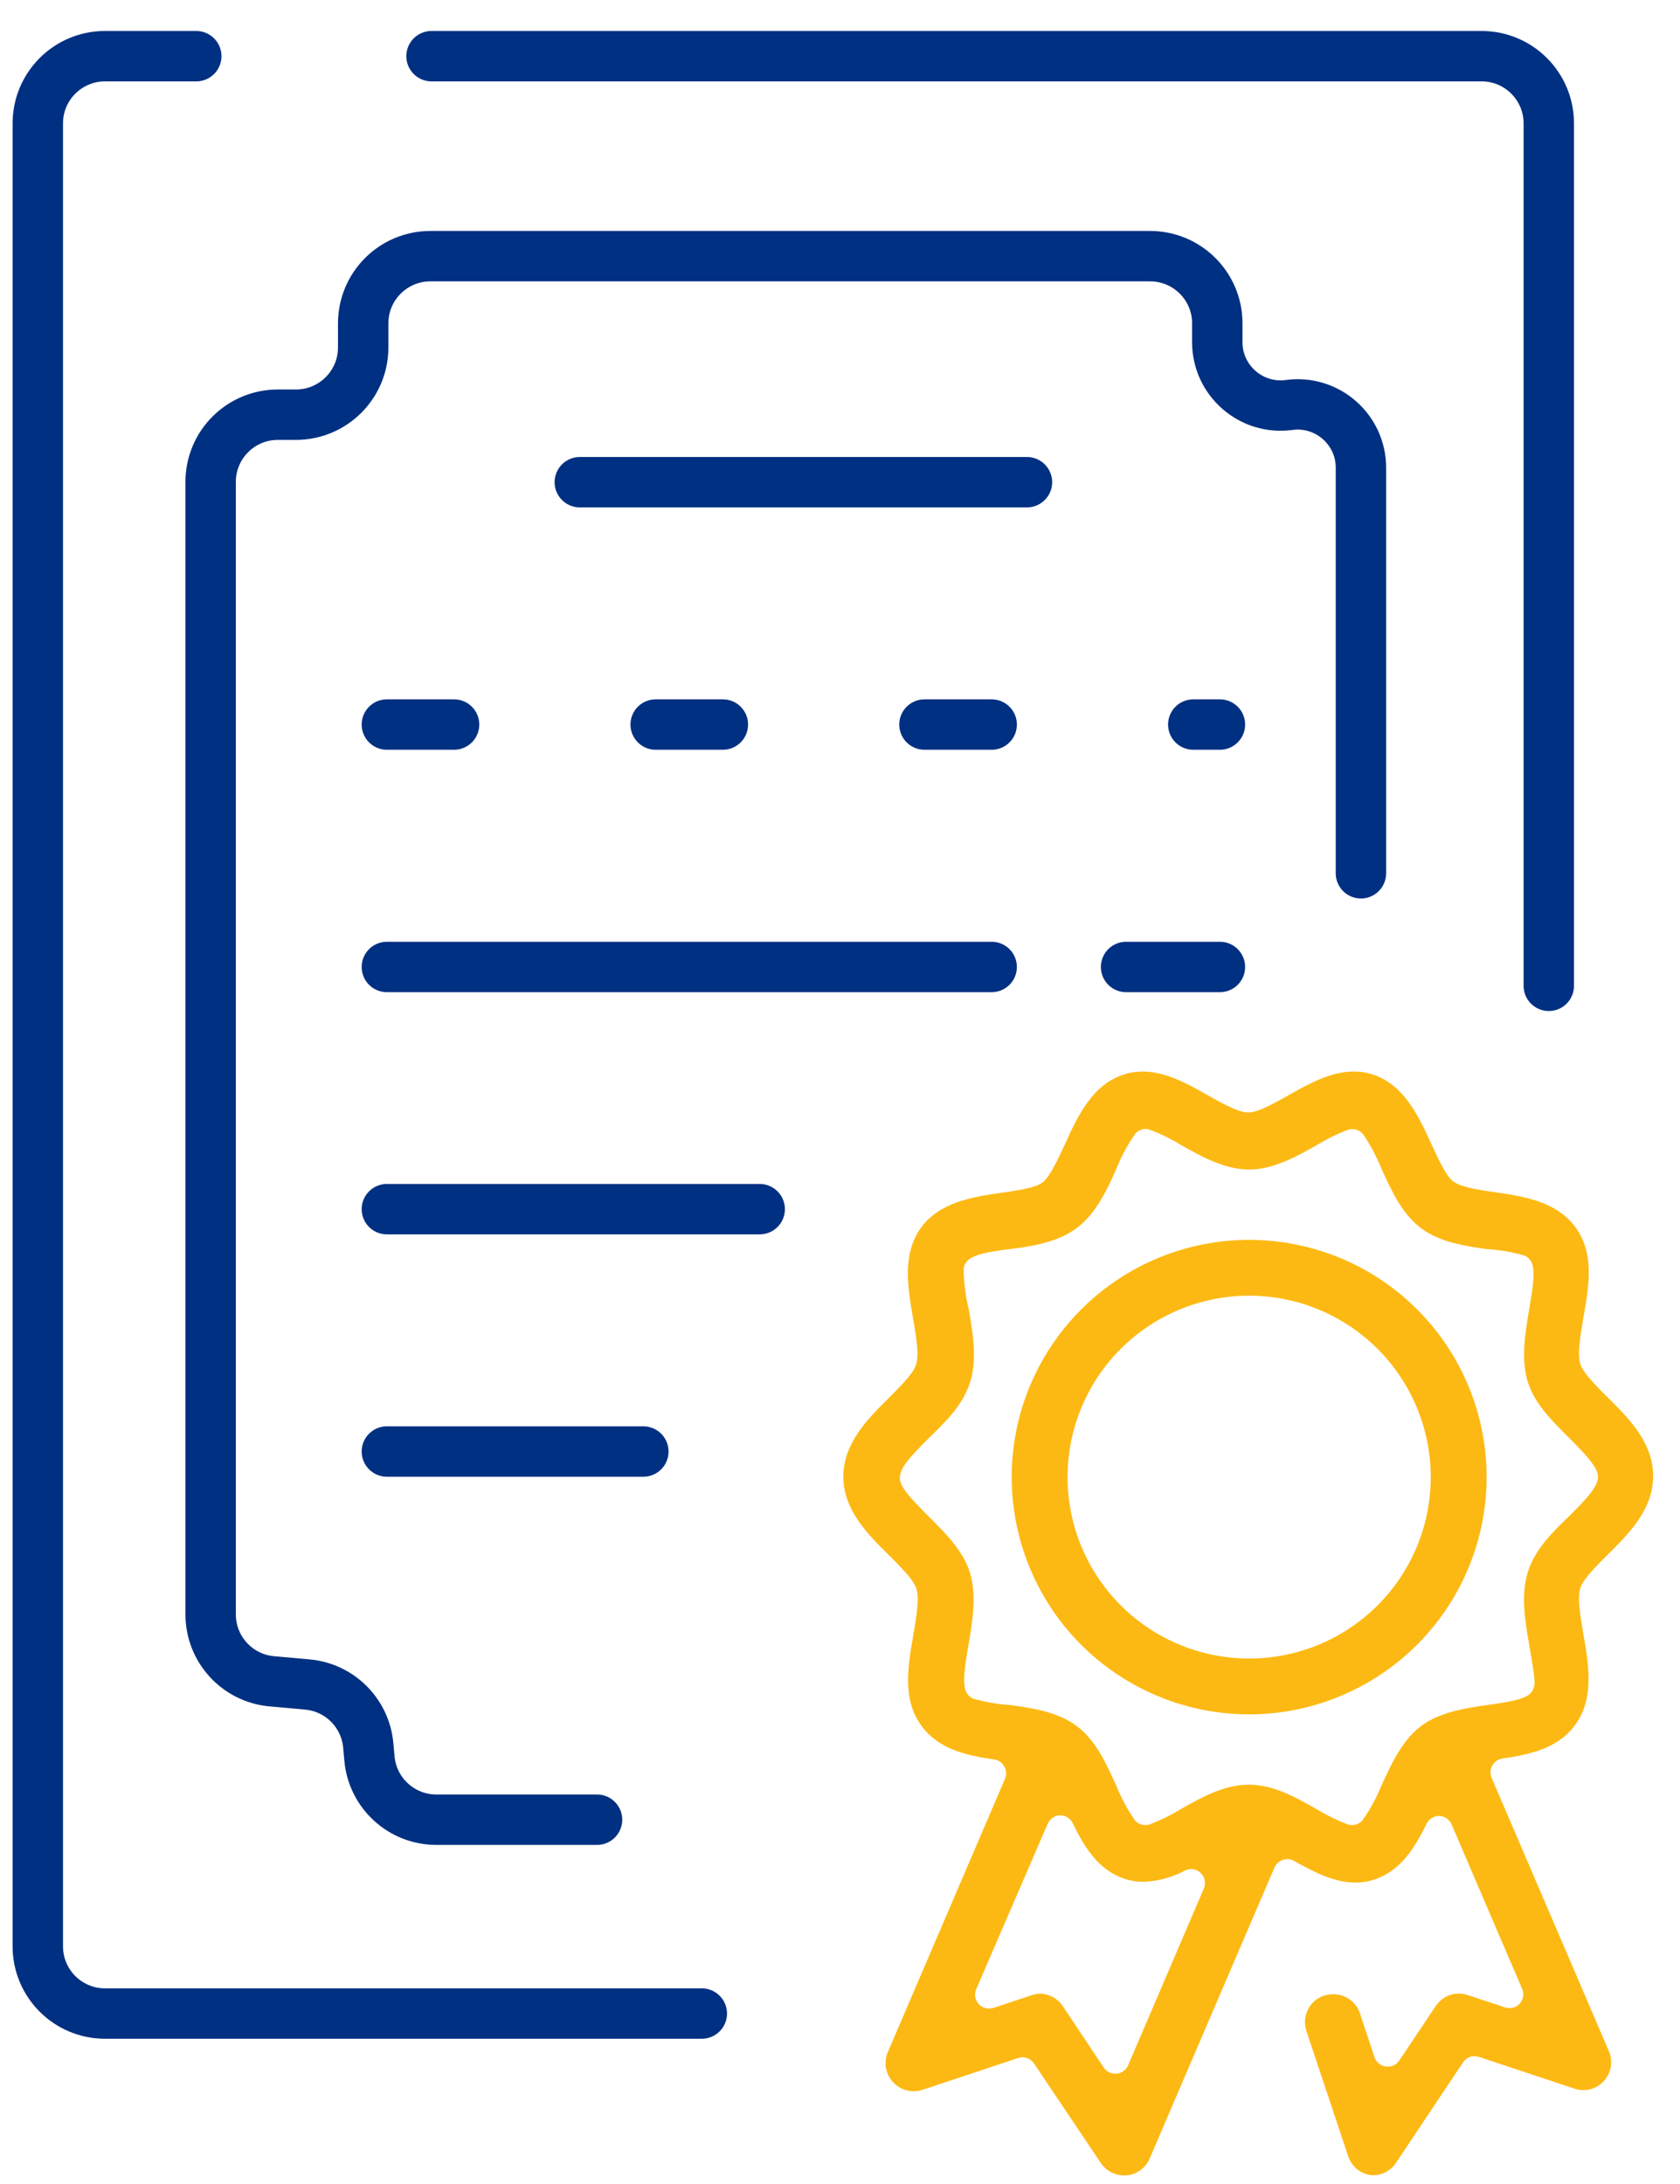 <svg width="50" height="65" viewBox="0 0 50 65" fill="none" xmlns="http://www.w3.org/2000/svg">
<path d="M40.918 64.738C40.88 64.741 40.842 64.741 40.804 64.738C40.651 64.718 40.507 64.655 40.387 64.557C40.268 64.459 40.178 64.33 40.128 64.184L38.88 60.443C38.846 60.34 38.833 60.23 38.841 60.121C38.849 60.013 38.879 59.906 38.928 59.809C38.975 59.711 39.042 59.624 39.125 59.552C39.207 59.481 39.303 59.427 39.407 59.394C39.497 59.365 39.59 59.351 39.684 59.352C39.856 59.352 40.024 59.405 40.165 59.504C40.305 59.604 40.411 59.744 40.469 59.906L40.909 61.23C40.935 61.303 40.98 61.367 41.041 61.416C41.101 61.465 41.173 61.496 41.25 61.507H41.306C41.374 61.507 41.441 61.49 41.501 61.458C41.561 61.425 41.612 61.378 41.649 61.321L42.73 59.704C42.806 59.59 42.909 59.497 43.029 59.432C43.149 59.367 43.284 59.333 43.421 59.333C43.51 59.334 43.599 59.349 43.684 59.377L44.793 59.745C44.835 59.758 44.879 59.765 44.923 59.765C44.98 59.765 45.038 59.753 45.091 59.73C45.144 59.708 45.191 59.674 45.23 59.632C45.282 59.574 45.317 59.503 45.33 59.426C45.343 59.35 45.335 59.272 45.305 59.2L43.202 54.298C43.171 54.225 43.119 54.162 43.053 54.118C42.987 54.073 42.91 54.048 42.83 54.046C42.752 54.046 42.675 54.068 42.609 54.11C42.543 54.152 42.49 54.211 42.456 54.282C42.112 54.985 41.694 55.666 40.932 55.929C40.741 55.996 40.54 56.029 40.338 56.029C39.715 56.029 39.122 55.724 38.517 55.387C38.455 55.351 38.384 55.332 38.312 55.331C38.267 55.332 38.222 55.339 38.179 55.353C38.124 55.373 38.074 55.403 38.031 55.442C37.988 55.482 37.953 55.53 37.93 55.583L34.216 64.242C34.157 64.38 34.062 64.499 33.941 64.588C33.82 64.676 33.678 64.73 33.528 64.744H33.453C33.316 64.744 33.181 64.71 33.06 64.645C32.94 64.58 32.837 64.487 32.761 64.373L30.776 61.415C30.726 61.339 30.652 61.281 30.566 61.252C30.479 61.222 30.386 61.222 30.299 61.252L27.461 62.196C27.372 62.225 27.278 62.24 27.184 62.24C27.069 62.239 26.955 62.214 26.85 62.166C26.745 62.118 26.651 62.049 26.574 61.963C26.466 61.846 26.395 61.7 26.368 61.543C26.34 61.386 26.359 61.224 26.422 61.077L29.911 52.939C29.936 52.88 29.947 52.817 29.944 52.754C29.94 52.69 29.922 52.629 29.891 52.573C29.86 52.518 29.817 52.471 29.765 52.434C29.712 52.398 29.653 52.375 29.59 52.366C28.758 52.244 27.91 52.061 27.4 51.33C26.846 50.546 27.029 49.549 27.181 48.669C27.289 48.04 27.361 47.575 27.273 47.284C27.203 47.06 26.965 46.794 26.485 46.315C25.831 45.667 25.1 44.95 25.1 43.95C25.1 42.95 25.823 42.231 26.46 41.599C26.954 41.106 27.195 40.838 27.264 40.611C27.353 40.334 27.284 39.866 27.173 39.226C27.02 38.346 26.846 37.346 27.392 36.565C27.938 35.784 28.938 35.621 29.809 35.499C30.557 35.394 30.854 35.319 31.026 35.194C31.197 35.07 31.405 34.688 31.691 34.062C32.068 33.231 32.497 32.3 33.42 31.988C33.608 31.922 33.806 31.89 34.005 31.891C34.701 31.891 35.366 32.267 35.945 32.597C36.525 32.926 36.899 33.109 37.148 33.109C37.398 33.109 37.747 32.937 38.348 32.597C38.95 32.256 39.607 31.891 40.288 31.891C40.489 31.889 40.689 31.922 40.879 31.988C41.799 32.3 42.229 33.236 42.606 34.062C42.905 34.71 43.074 35.034 43.26 35.169C43.446 35.305 43.831 35.391 44.488 35.482C45.361 35.607 46.345 35.759 46.907 36.551C47.47 37.343 47.279 38.329 47.126 39.209C47.016 39.841 46.946 40.317 47.032 40.594C47.104 40.818 47.345 41.09 47.828 41.569C48.479 42.214 49.2 42.931 49.2 43.931C49.2 44.931 48.476 45.648 47.839 46.279C47.343 46.772 47.101 47.041 47.032 47.27C46.946 47.547 47.016 48.007 47.124 48.63C47.279 49.522 47.451 50.521 46.905 51.302C46.397 52.033 45.544 52.216 44.715 52.338C44.652 52.346 44.592 52.37 44.539 52.406C44.487 52.442 44.443 52.49 44.413 52.546C44.382 52.601 44.364 52.663 44.36 52.726C44.357 52.789 44.368 52.853 44.393 52.911L47.883 61.047C47.938 61.173 47.96 61.311 47.948 61.448C47.936 61.585 47.89 61.717 47.815 61.832C47.739 61.947 47.636 62.042 47.515 62.107C47.394 62.172 47.258 62.207 47.121 62.207C47.032 62.208 46.944 62.193 46.86 62.163L44.019 61.218C43.976 61.204 43.931 61.197 43.886 61.196C43.818 61.196 43.751 61.213 43.691 61.245C43.631 61.278 43.58 61.325 43.542 61.382L41.575 64.328C41.507 64.445 41.411 64.543 41.297 64.614C41.182 64.686 41.052 64.728 40.918 64.738ZM30.94 59.336C31.076 59.336 31.211 59.37 31.331 59.435C31.451 59.499 31.554 59.593 31.63 59.706L32.846 61.531C32.885 61.589 32.936 61.635 32.996 61.668C33.057 61.7 33.124 61.717 33.193 61.717H33.232C33.306 61.71 33.377 61.683 33.438 61.639C33.498 61.595 33.546 61.536 33.575 61.468L35.829 56.206C35.862 56.129 35.87 56.043 35.853 55.961C35.837 55.878 35.795 55.803 35.735 55.744C35.66 55.672 35.561 55.63 35.458 55.628C35.395 55.628 35.334 55.641 35.277 55.666C34.895 55.873 34.47 55.989 34.036 56.007C33.837 56.008 33.639 55.975 33.451 55.91C32.688 55.653 32.267 54.966 31.926 54.262C31.892 54.192 31.839 54.133 31.773 54.091C31.707 54.049 31.63 54.027 31.552 54.027C31.473 54.029 31.395 54.054 31.329 54.099C31.264 54.143 31.212 54.206 31.181 54.279L29.055 59.2C29.027 59.263 29.015 59.332 29.021 59.401C29.027 59.469 29.05 59.536 29.088 59.593C29.126 59.651 29.178 59.698 29.239 59.73C29.3 59.763 29.368 59.779 29.437 59.779C29.482 59.779 29.526 59.773 29.568 59.759L30.676 59.391C30.761 59.359 30.849 59.34 30.94 59.336ZM34.099 33.599C34.039 33.599 33.979 33.613 33.925 33.639C33.87 33.664 33.822 33.702 33.783 33.749C33.56 34.069 33.374 34.414 33.229 34.776C32.952 35.413 32.614 36.119 32.059 36.54C31.505 36.961 30.732 37.094 30.064 37.174C29.396 37.255 29.03 37.34 28.839 37.481C28.752 37.55 28.694 37.649 28.678 37.758C28.683 38.169 28.736 38.578 28.833 38.977C28.952 39.664 29.088 40.442 28.875 41.129C28.661 41.815 28.154 42.303 27.655 42.79C27.101 43.344 26.843 43.621 26.79 43.898C26.778 43.954 26.778 44.013 26.79 44.069C26.843 44.305 27.081 44.571 27.622 45.116L27.644 45.138C28.121 45.612 28.661 46.146 28.866 46.8C29.072 47.453 28.944 48.262 28.825 48.949C28.697 49.682 28.653 50.075 28.739 50.316C28.759 50.37 28.789 50.419 28.829 50.461C28.868 50.502 28.916 50.535 28.969 50.557C29.308 50.651 29.655 50.714 30.006 50.743H30.055C30.723 50.837 31.483 50.945 32.054 51.377C32.625 51.809 32.93 52.504 33.215 53.13C33.362 53.495 33.548 53.843 33.77 54.168C33.808 54.215 33.857 54.253 33.912 54.278C33.967 54.304 34.027 54.318 34.088 54.318C34.129 54.318 34.169 54.312 34.207 54.301C34.533 54.178 34.847 54.024 35.144 53.842C35.779 53.484 36.436 53.116 37.165 53.116C37.894 53.116 38.551 53.484 39.183 53.842C39.48 54.024 39.795 54.178 40.122 54.301C40.16 54.312 40.199 54.318 40.239 54.318C40.3 54.318 40.36 54.304 40.415 54.279C40.47 54.253 40.519 54.215 40.557 54.168C40.779 53.849 40.965 53.506 41.112 53.147C41.406 52.504 41.73 51.798 42.284 51.377C42.839 50.956 43.612 50.837 44.28 50.743C44.948 50.649 45.316 50.577 45.505 50.435C45.549 50.402 45.585 50.361 45.613 50.313C45.641 50.266 45.658 50.213 45.666 50.159C45.685 50.031 45.666 49.835 45.51 48.943C45.391 48.256 45.258 47.478 45.469 46.794C45.679 46.11 46.214 45.595 46.691 45.133L46.713 45.113C47.221 44.604 47.476 44.319 47.545 44.069C47.564 43.998 47.564 43.922 47.545 43.85C47.476 43.599 47.201 43.297 46.691 42.787C46.181 42.278 45.674 41.779 45.469 41.126C45.264 40.472 45.391 39.664 45.51 38.974C45.638 38.243 45.682 37.85 45.599 37.612C45.58 37.557 45.55 37.507 45.51 37.465C45.471 37.423 45.422 37.39 45.369 37.368C45.03 37.27 44.682 37.207 44.33 37.18H44.28C43.612 37.086 42.852 36.977 42.284 36.546C41.716 36.114 41.406 35.419 41.12 34.795C40.974 34.429 40.788 34.08 40.566 33.754C40.527 33.708 40.478 33.67 40.423 33.644C40.368 33.618 40.308 33.605 40.247 33.605C40.208 33.605 40.168 33.61 40.13 33.621C39.811 33.74 39.504 33.89 39.213 34.067C38.587 34.422 37.902 34.807 37.173 34.807C36.444 34.807 35.76 34.422 35.155 34.081C34.857 33.898 34.541 33.744 34.213 33.621C34.176 33.609 34.138 33.601 34.099 33.599Z" fill="#FDB913"/>
<path d="M37.177 51.023C35.779 51.023 34.413 50.609 33.251 49.833C32.088 49.057 31.183 47.954 30.648 46.664C30.113 45.374 29.973 43.954 30.245 42.584C30.518 41.215 31.191 39.956 32.18 38.969C33.168 37.981 34.428 37.309 35.798 37.036C37.169 36.764 38.591 36.904 39.882 37.438C41.174 37.972 42.277 38.877 43.054 40.039C43.831 41.2 44.245 42.565 44.245 43.962C44.243 45.834 43.498 47.629 42.173 48.952C40.848 50.276 39.051 51.021 37.177 51.023ZM37.177 38.562C36.108 38.562 35.063 38.879 34.175 39.472C33.286 40.065 32.593 40.909 32.184 41.895C31.775 42.882 31.668 43.968 31.876 45.015C32.085 46.063 32.6 47.025 33.356 47.78C34.111 48.535 35.075 49.05 36.123 49.258C37.171 49.466 38.258 49.359 39.246 48.951C40.233 48.542 41.077 47.85 41.671 46.962C42.265 46.074 42.582 45.03 42.582 43.962C42.581 42.53 42.012 41.157 40.998 40.144C39.985 39.132 38.611 38.563 37.177 38.562Z" fill="#FDB913"/>
<path d="M20.887 59.927H3.125C2.02 59.927 1.125 59.031 1.125 57.927V3.672C1.125 2.567 2.02 1.672 3.125 1.672H5.841M46.095 29.34V3.672C46.095 2.567 45.2 1.672 44.095 1.672H12.843" stroke="#003082" stroke-width="1.5" stroke-linecap="round"/>
<path d="M17.769 54.158H12.988C11.953 54.158 11.089 53.37 10.996 52.34L10.96 51.945C10.873 50.983 10.109 50.22 9.147 50.134L8.09 50.039C7.059 49.947 6.269 49.083 6.269 48.047V14.342C6.269 13.237 7.164 12.342 8.269 12.342H8.809C9.913 12.342 10.809 11.446 10.809 10.342V9.624C10.809 8.519 11.704 7.624 12.809 7.624H34.229C35.334 7.624 36.229 8.519 36.229 9.624V10.185C36.229 11.326 37.236 12.206 38.367 12.053V12.053C39.498 11.9 40.504 12.779 40.504 13.921V25.991" stroke="#003082" stroke-width="1.5" stroke-linecap="round"/>
<line x1="17.256" y1="14.351" x2="30.564" y2="14.351" stroke="#003082" stroke-width="1.5" stroke-linecap="round"/>
<line x1="11.514" y1="21.564" x2="36.307" y2="21.564" stroke="#003082" stroke-width="1.5" stroke-linecap="round" stroke-dasharray="2 6"/>
<line x1="11.514" y1="28.779" x2="36.307" y2="28.779" stroke="#003082" stroke-width="1.5" stroke-linecap="round" stroke-dasharray="18 4 6 8"/>
<line x1="11.514" y1="35.987" x2="22.61" y2="35.987" stroke="#003082" stroke-width="1.5" stroke-linecap="round"/>
<line x1="11.514" y1="43.2" x2="19.147" y2="43.2" stroke="#003082" stroke-width="1.5" stroke-linecap="round"/>
</svg>
